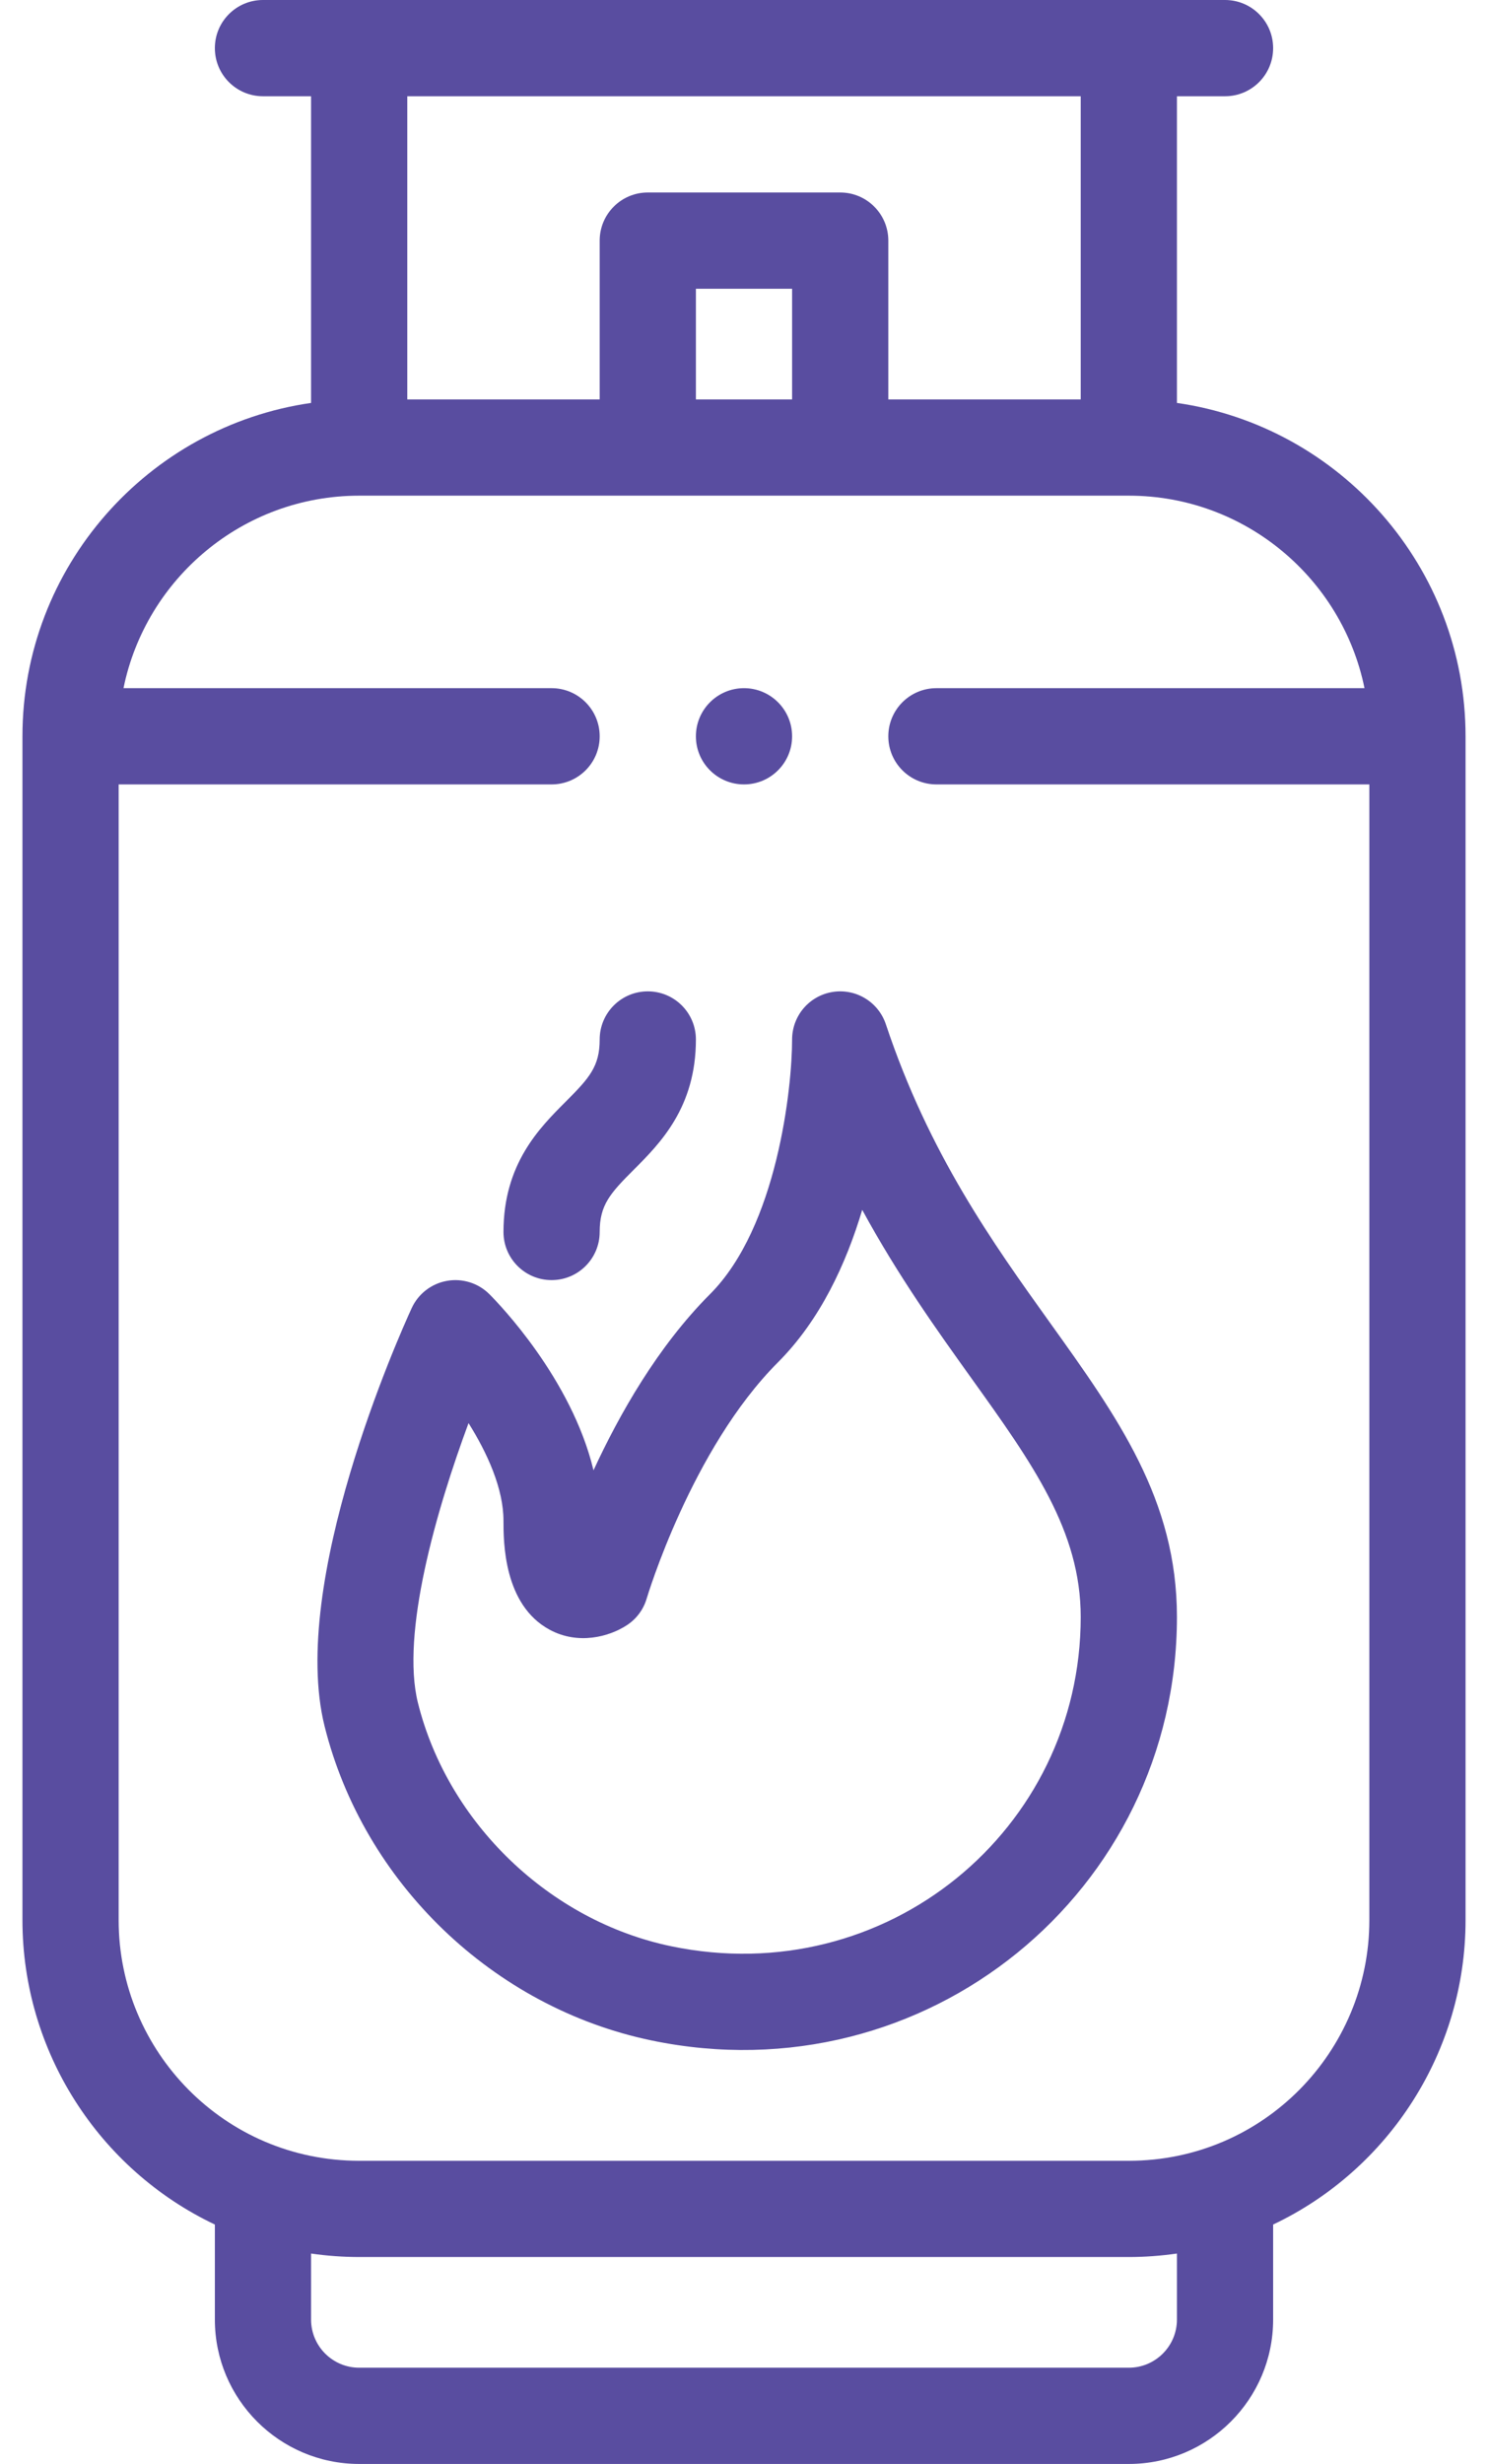 <svg width="58" height="96" viewBox="0 0 58 96" fill="none" xmlns="http://www.w3.org/2000/svg">
<path d="M29 26.812C27.965 26.812 27.125 27.652 27.125 28.688C27.125 29.723 27.965 30.562 29 30.562C30.035 30.562 30.875 29.723 30.875 28.688C30.875 27.652 30.035 26.812 29 26.812Z" fill="#594DA0"/>
<path d="M45.875 15.699V3.75H47.75C48.786 3.75 49.625 2.911 49.625 1.875C49.625 0.839 48.786 0 47.75 0H10.25C9.214 0 8.375 0.839 8.375 1.875C8.375 2.911 9.214 3.75 10.25 3.75H12.125V15.699C5.773 16.611 0.875 22.087 0.875 28.688V74.812C0.875 79.911 3.84 84.519 8.375 86.672V90.375C8.375 93.477 10.898 96 14 96H44C47.102 96 49.625 93.477 49.625 90.375V86.672C54.16 84.52 57.125 79.911 57.125 74.812V28.688C57.125 22.087 52.227 16.611 45.875 15.699ZM15.875 3.75H42.125V15.562H34.625V9.375C34.625 8.339 33.786 7.5 32.75 7.5H25.25C24.214 7.5 23.375 8.339 23.375 9.375V15.562H15.875V3.75ZM30.875 11.25V15.562H27.125V11.25H30.875ZM45.875 90.375C45.875 91.409 45.034 92.25 44 92.25H14C12.966 92.25 12.125 91.409 12.125 90.375V87.802C12.746 87.892 13.373 87.937 14 87.938H44C44.631 87.938 45.257 87.89 45.875 87.802V90.375ZM53.375 74.812C53.375 79.926 49.238 84.188 44 84.188H14C8.762 84.188 4.625 79.926 4.625 74.812V30.562H21.5C22.536 30.562 23.375 29.723 23.375 28.688C23.375 27.652 22.536 26.812 21.5 26.812H4.814C5.685 22.538 9.472 19.312 14 19.312H44C48.527 19.312 52.315 22.538 53.186 26.812H36.5C35.464 26.812 34.625 27.652 34.625 28.688C34.625 29.723 35.464 30.562 36.5 30.562H53.375V74.812Z" fill="#594DA0"/>
<path d="M25.25 38.625C24.214 38.625 23.375 39.464 23.375 40.5C23.375 41.554 22.968 42.005 22.049 42.924C21.026 43.947 19.625 45.348 19.625 48C19.625 49.036 20.464 49.875 21.5 49.875C22.536 49.875 23.375 49.036 23.375 48C23.375 46.946 23.782 46.495 24.701 45.576C25.724 44.553 27.125 43.152 27.125 40.5C27.125 39.464 26.286 38.625 25.25 38.625Z" fill="#594DA0"/>
<path d="M40.914 51.518C38.71 48.441 36.211 44.954 34.529 39.907C34.388 39.485 34.102 39.126 33.721 38.896C33.34 38.665 32.889 38.578 32.45 38.649C32.01 38.721 31.61 38.946 31.322 39.285C31.034 39.624 30.875 40.055 30.875 40.5C30.875 42.37 30.3 47.798 27.674 50.424C25.638 52.461 24.135 55.117 23.134 57.286C22.282 53.722 19.449 50.797 19.076 50.424C18.862 50.21 18.6 50.051 18.311 49.961C18.023 49.871 17.716 49.851 17.419 49.905C17.121 49.958 16.841 50.083 16.602 50.268C16.363 50.453 16.172 50.693 16.046 50.968C15.552 52.045 11.258 61.653 12.651 67.252C14.174 73.362 19.233 78.219 25.397 79.5C36.097 81.725 45.875 73.68 45.875 63C45.875 58.441 43.576 55.233 40.914 51.518ZM26.161 75.829C21.425 74.844 17.459 71.033 16.29 66.346C15.617 63.641 17.009 58.83 18.263 55.447C18.991 56.608 19.625 57.995 19.625 59.25C19.625 60.06 19.625 62.524 21.423 63.496C22.532 64.096 23.739 63.776 24.435 63.32C24.808 63.077 25.082 62.708 25.207 62.281C25.225 62.223 26.953 56.449 30.326 53.076C31.966 51.435 32.981 49.237 33.608 47.138C35.015 49.723 36.537 51.847 37.866 53.702C40.246 57.023 42.125 59.646 42.125 63C42.125 71.299 34.539 77.571 26.161 75.829Z" fill="#594DA0"/>
</svg>
